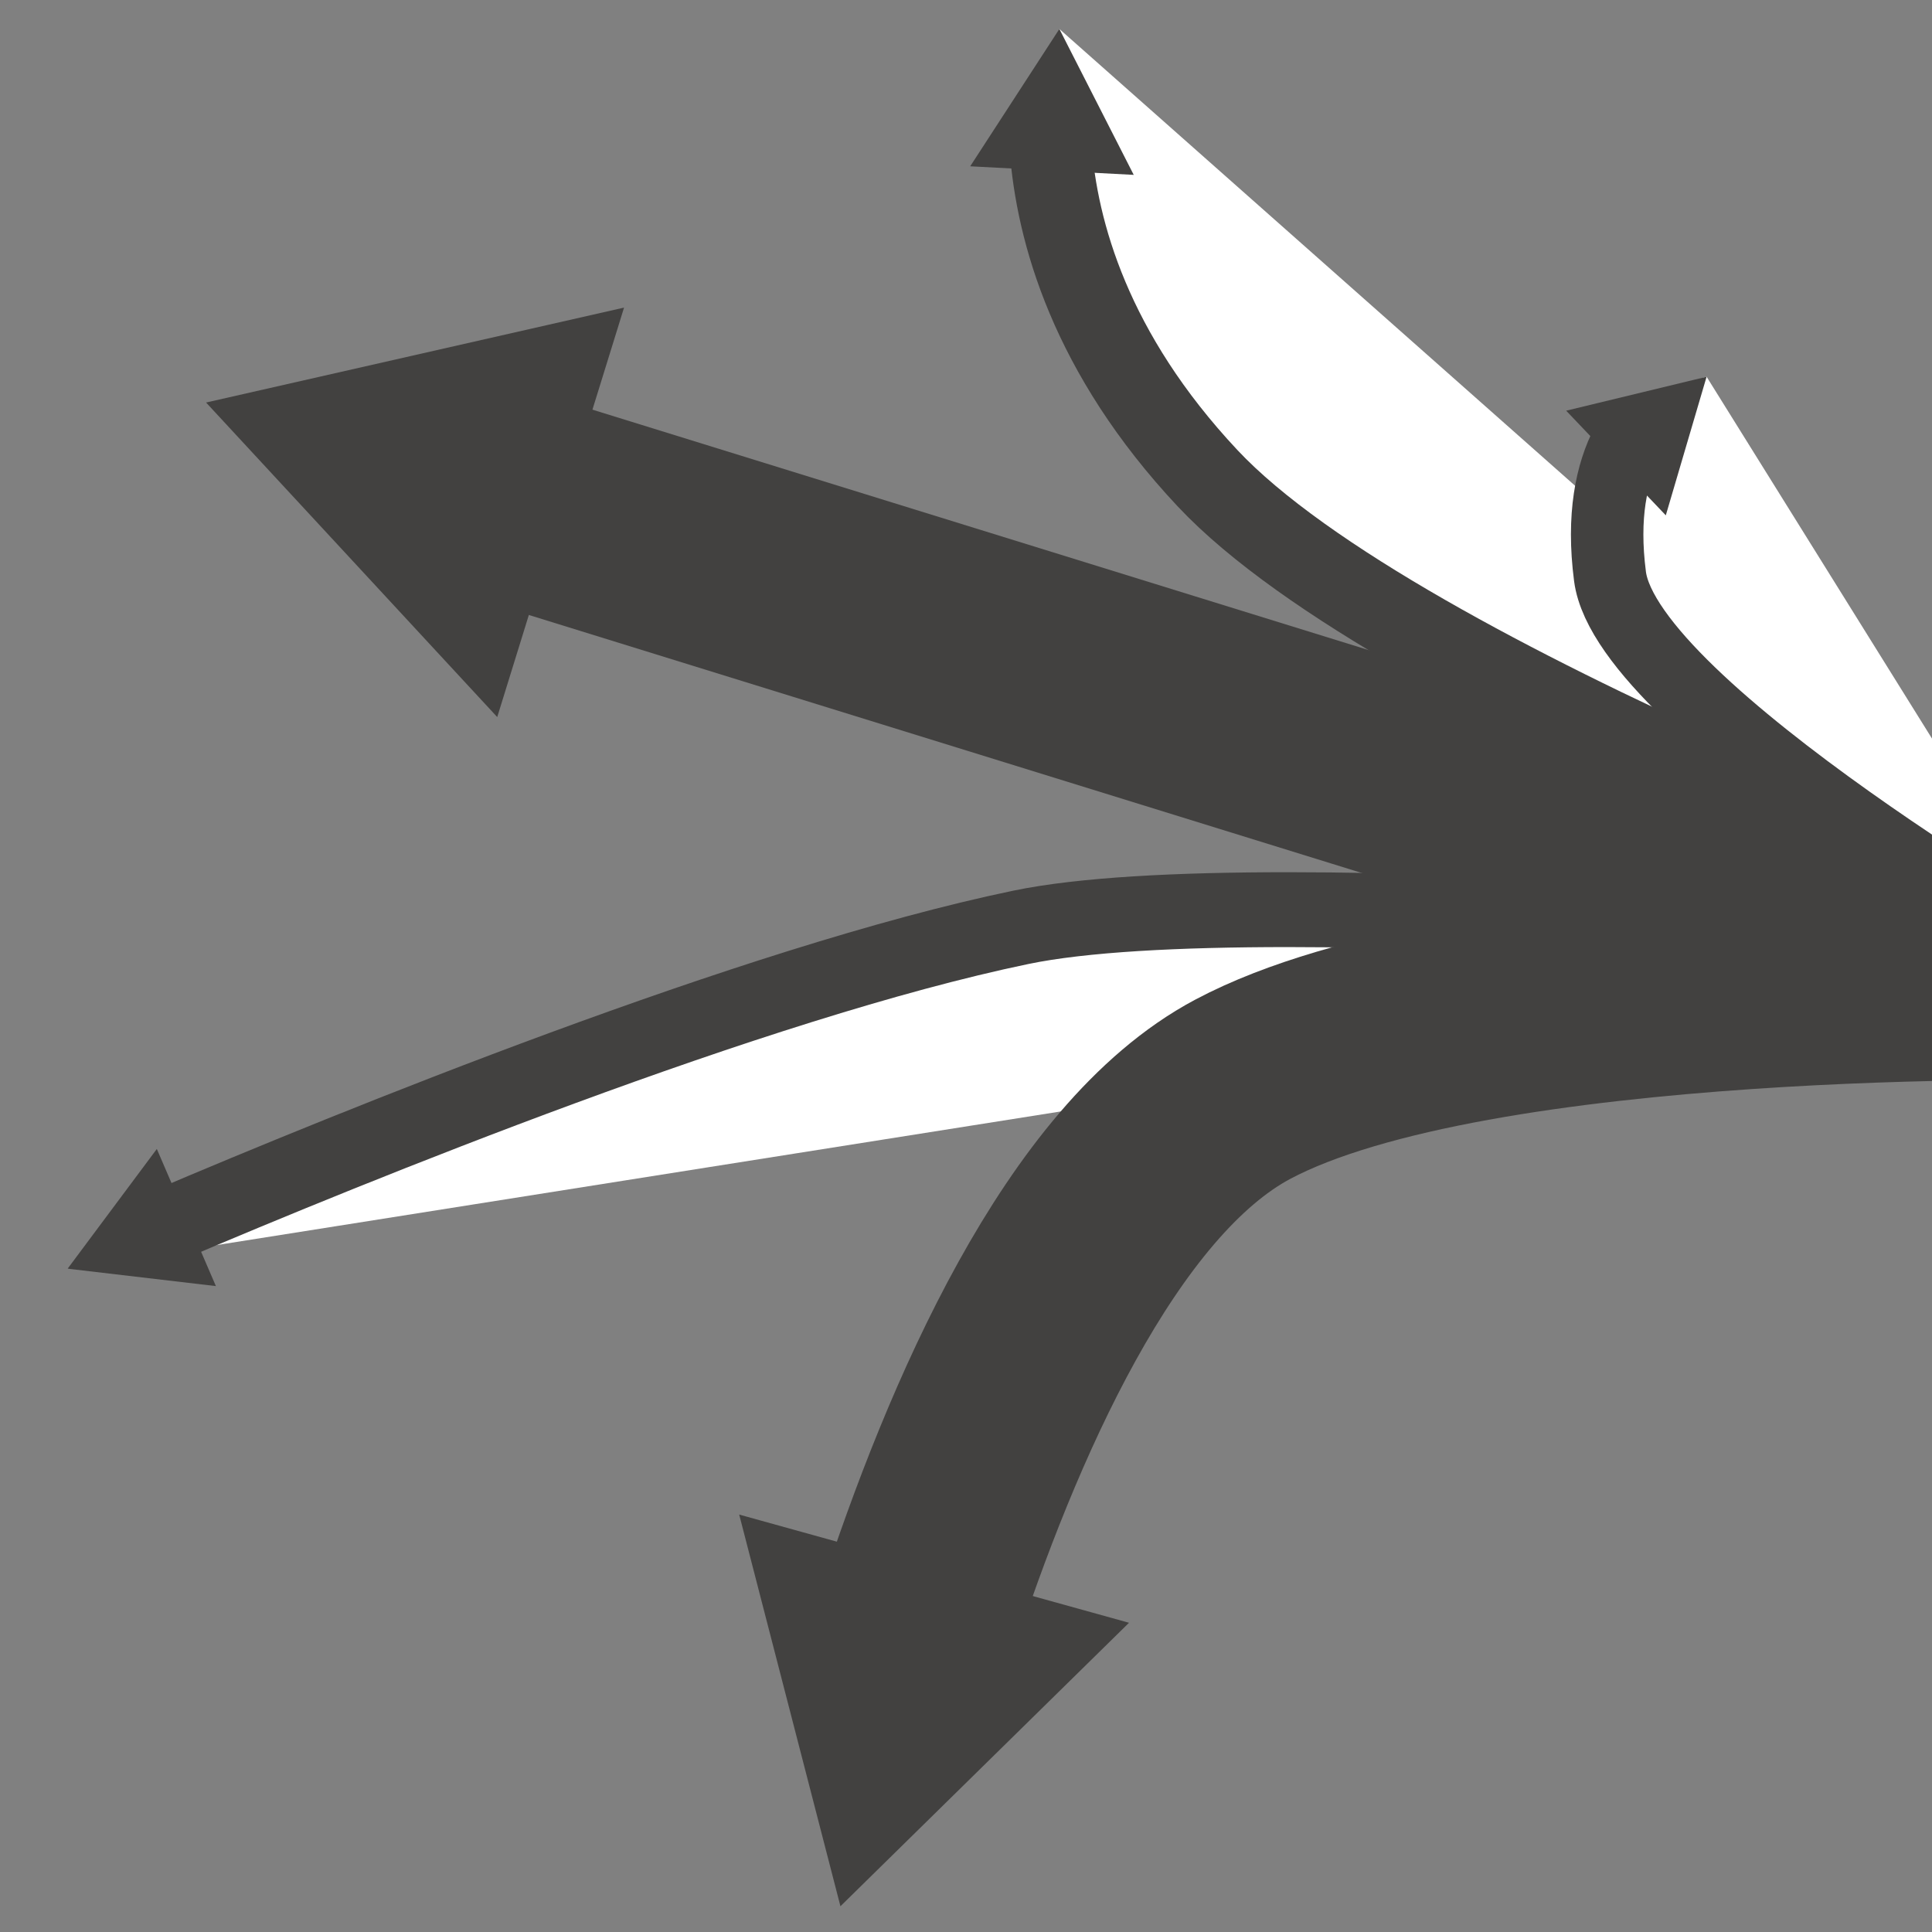 <?xml version="1.0" encoding="utf-8"?>
<!-- Generator: Adobe Illustrator 16.0.4, SVG Export Plug-In . SVG Version: 6.00 Build 0)  -->
<!DOCTYPE svg PUBLIC "-//W3C//DTD SVG 1.1//EN" "http://www.w3.org/Graphics/SVG/1.1/DTD/svg11.dtd">
<svg version="1.1" id="Layer_1" xmlns="http://www.w3.org/2000/svg" xmlns:xlink="http://www.w3.org/1999/xlink" x="0px" y="0px"
	 width="400px" height="400px" viewBox="0 0 400 400" enable-background="new 0 0 400 400" xml:space="preserve">
<rect x="0" y="0" width="400" height="400" fill="#808080" stroke="none"/>
<path fill="#FFFFFF" stroke="#000000" stroke-miterlimit="10" d="M414.667,192"/>
<path fill="#FFFFFF" stroke="#000000" stroke-miterlimit="10" d="M-12,270"/>
<path fill="none" stroke="#000000" stroke-miterlimit="10" d="M218-18.667"/>
<path fill="none" stroke="#000000" stroke-miterlimit="10" d="M393.333,309.333"/>
<g>
	<g>
		<path d="M402,197.167c3.225,0,3.225-5,0-5S398.775,197.167,402,197.167L402,197.167z"/>
	</g>
</g>
<g>
	<path fill="none" d="M42.667,83.333"/>
</g>
<g>
	<path fill="none" d="M344,333.333"/>
</g>
<g>
	<g>
		
			<line fill="none" stroke="#424140" stroke-width="44.5" stroke-miterlimit="10" x1="103.672" y1="102.229" x2="419.333" y2="200"/>
		<g>
			<polygon fill="#424140" points="102.946,148.458 42.665,83.338 129.204,63.684 			"/>
		</g>
	</g>
</g>
<g>
	<path fill="#FFFFFF" d="M177.333,394.667"/>
</g>
<g>
	<path fill="#FFFFFF" d="M426.667,200"/>
</g>
<g>
	<path fill="#FFFFFF" d="M219.333,6c0,0-14.001,45.354,30.667,93c40,42.667,179.333,93,179.333,93"/>
	<g>
		<path fill="none" stroke="#424140" stroke-width="17" stroke-miterlimit="10" d="M217.498,30.332
			C218.796,47.957,225.757,73.141,250,99c40,42.667,179.333,93,179.333,93"/>
		<g>
			<polygon fill="#424140" points="200.869,34.431 219.331,6 234.727,36.205 			"/>
		</g>
	</g>
</g>
<g>
	<path fill="#FFFFFF" d="M14,262.667c0,0,123.81-55.39,197.333-70.667c51.334-10.667,215.334,5.333,215.334,5.333"/>
	<g>
		<path fill="none" stroke="#424140" stroke-width="15.5" stroke-miterlimit="10" d="M34.404,253.812
			C72.631,237.532,156.147,203.467,211.333,192c51.334-10.667,215.334,5.333,215.334,5.333"/>
		<g>
			<polygon fill="#424140" points="44.699,266.271 14,262.668 32.469,237.882 			"/>
		</g>
	</g>
</g>
<g>
	<path fill="#FFFFFF" d="M353.333,78c0,0-24.666,5.333-20,41.333c3.561,27.469,96,80.667,96,80.667"/>
	<g>
		<path fill="none" stroke="#424140" stroke-width="15" stroke-miterlimit="10" d="M336.83,91.847
			c-3.197,6.167-5.119,14.975-3.497,27.486c3.561,27.469,96,80.667,96,80.667"/>
		<g>
			<polygon fill="#424140" points="324.258,85.029 353.332,77.999 344.886,106.695 			"/>
		</g>
	</g>
</g>
<g>
	<g>
		<path fill="none" stroke="#424140" stroke-width="42" stroke-miterlimit="10" d="M189.613,336.446
			c13.641-42.03,36.218-94.212,67.72-110.946c48-25.5,172-22.833,172-22.833"/>
		<g>
			<polygon fill="#424140" points="233.753,335.977 174.004,394.668 153.042,313.576 			"/>
		</g>
	</g>
</g>
</svg>
